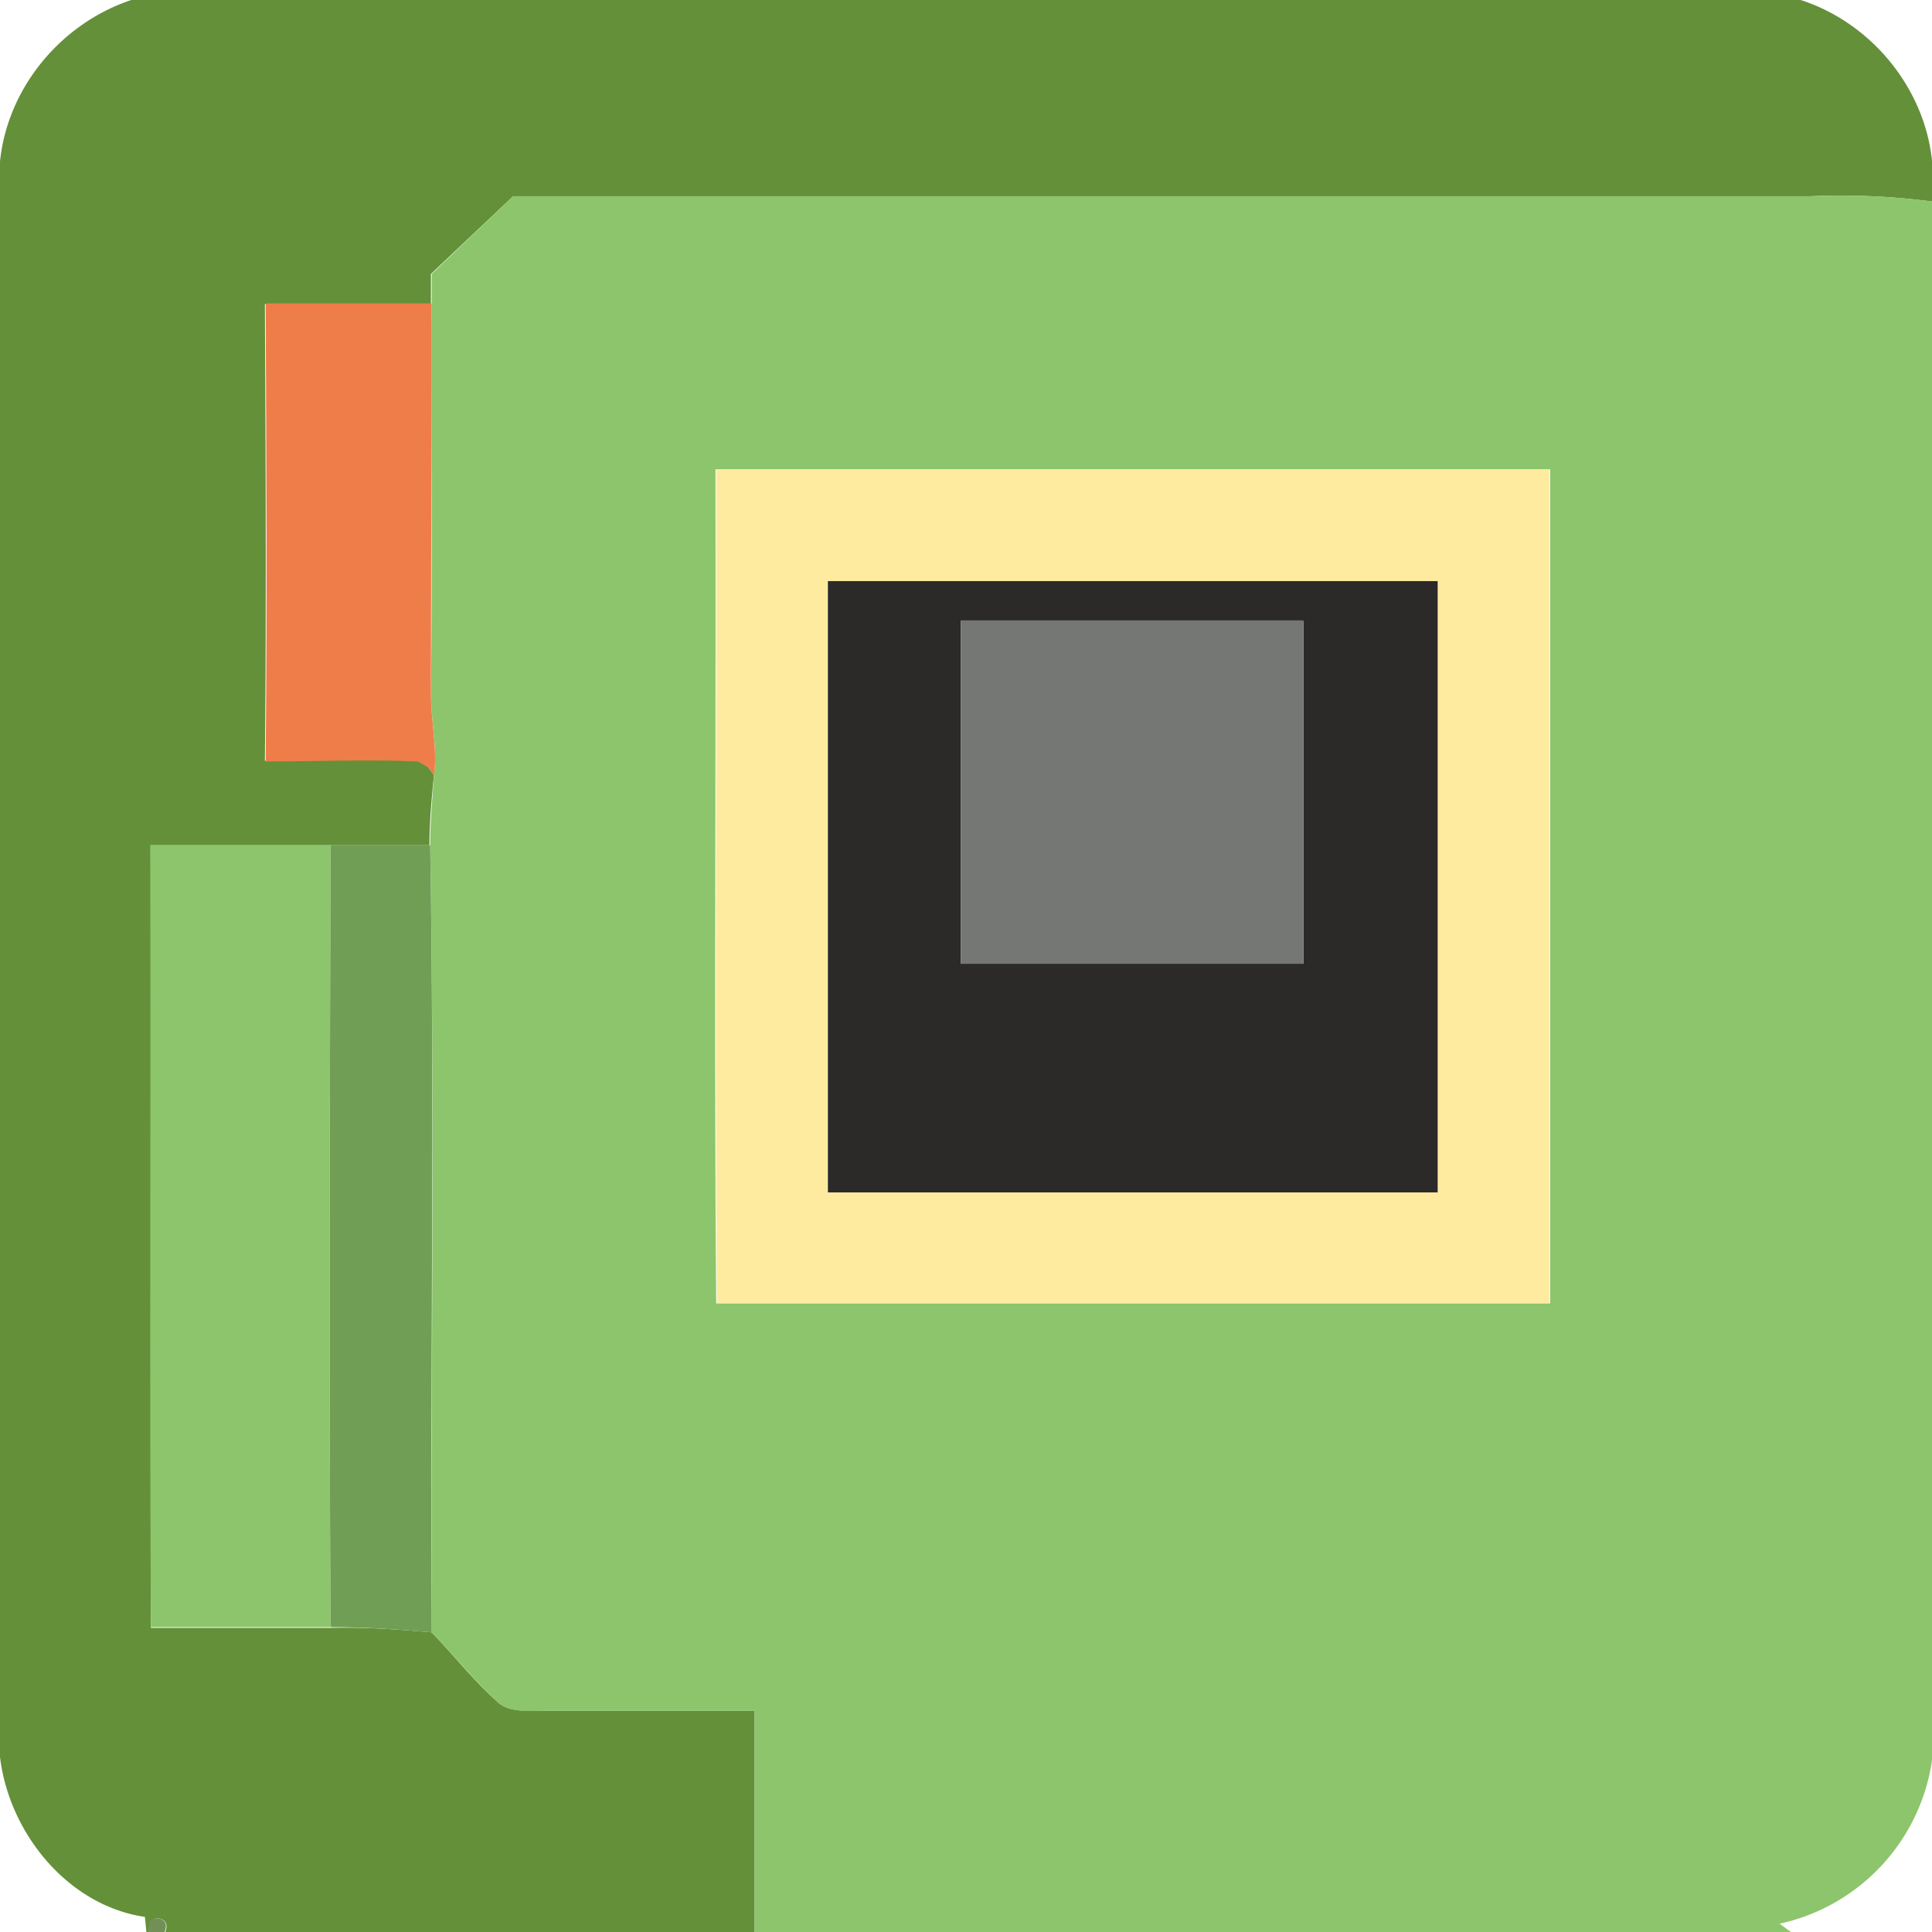 <svg xmlns="http://www.w3.org/2000/svg" viewBox="0 0 256 256"><path fill="#639039" d="M17.4 0h221.2c9.3 3 16.4 11.6 17.4 21.3v5.4a93 93 0 0 0-16-.7H68L57.1 36.3v4h-22c.1 20.1.2 40.3 0 60.5 6.7 0 13.5-.3 20.2 0l1.4.8.8 1.1c-.3 3.1-.6 6.2-.6 9.3H20v103.7h23.8c4.5-.1 9 .2 13.4.6 2.9 3 5.4 6.2 8.5 9 1.6 1.7 4.1 1.3 6.3 1.4h28V256H21.9c1-2.4-3-2.4-2.1 0h-.4l-.2-2C9 252.5 1.2 242.9 0 232.8V21.4C1 11.6 8.1 3.1 17.4 0z"/><path fill="#8cc56b" d="M57.2 36.3L68 26h172a93 93 0 0 1 16.1.7v205.8a26 26 0 0 1-20.3 22.4l1.5 1.1H100v-29.3H72c-2.2 0-4.7.3-6.3-1.4-3-2.8-5.6-6-8.5-9-.1-34.7.4-69.5-.2-104.3 0-3 .3-6.2.5-9.3.5-3.6-.4-7.2-.4-10.8.2-17.2 0-34.4.1-51.6v-4m37.6 25.9c.1 36.8-.2 73.7.1 110.5h110.5V62.2H94.7zM20 112h23.8c-.1 34.5-.2 69 0 103.6H20c-.2-34.5 0-69-.1-103.6z"/><path fill="#ef7d4a" d="M35.2 40.2h22L57.1 92c0 3.6.9 7.2.4 10.8l-.7-1.1-1.4-.8c-6.7-.3-13.5 0-20.2 0 .2-20.2.1-40.4 0-60.6z"/><path fill="#ffeb9f" d="M94.8 62.2h110.5v110.5H95c-.3-36.8 0-73.7-.1-110.5M109.7 77v81h80.8V77h-80.8z"/><path fill="#2b2a29" d="M109.7 77h80.8v81h-80.8V77m17.6 5.2v45.5h45.4V82.3h-45.4z"/><path fill="#757775" d="M127.3 82.2h45.4v45.5h-45.4V82.2z"/><path fill="#709e54" d="M43.8 112H57c.6 34.8 0 69.6.2 104.3-4.4-.4-9-.7-13.4-.7-.2-34.5-.1-69 0-103.6z"/><path fill="#4e732d" d="M19.8 256c-1-2.4 3.1-2.4 2 0h-2z" opacity=".8"/></svg>